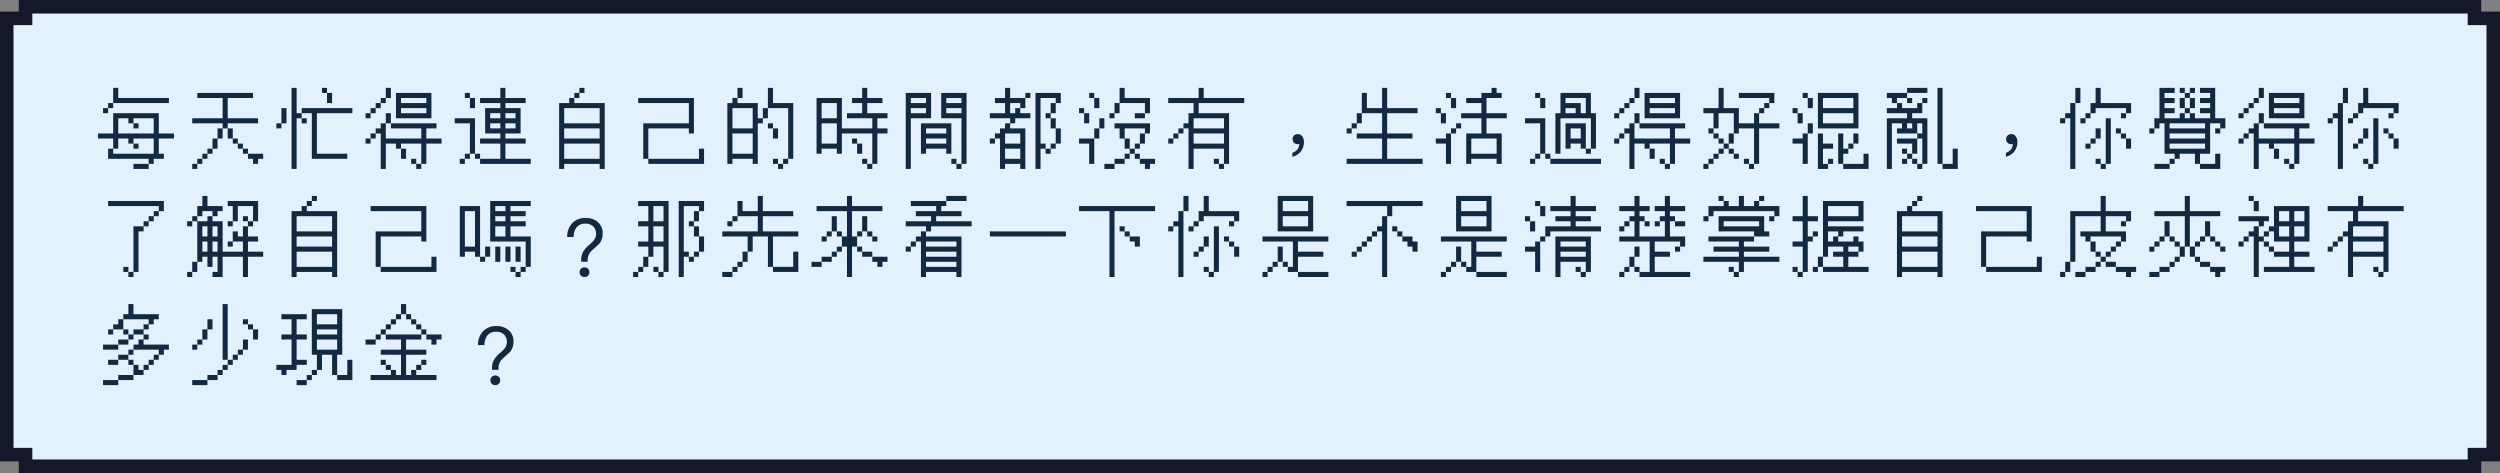<svg xmlns="http://www.w3.org/2000/svg" width="740" height="140" viewBox="0 0 740 140">
  <rect x="0" y="0" width="740" height="140" fill="#808080" stroke="none"/>
  <g id="g3-q" transform="translate(-313 -105.999)">
    <g id="Exclusion_15" data-name="Exclusion 15" transform="translate(752 4211)" fill="#e3f0fd">
      <path d="M 293.436 -3967 L -431.436 -3967 L -431.436 -3968.436 L -431.436 -3970.436 L -433.436 -3970.436 L -437 -3970.436 L -437 -4099.564 L -433.436 -4099.564 L -431.436 -4099.564 L -431.436 -4101.564 L -431.436 -4103 L 293.436 -4103 L 293.436 -4101.564 L 293.436 -4099.564 L 295.436 -4099.564 L 299 -4099.564 L 299 -3970.436 L 295.436 -3970.436 L 293.436 -3970.436 L 293.436 -3968.436 L 293.436 -3967 Z" stroke="none"/>
      <path d="M 291.436 -3969 L 291.436 -3972.436 L 295.436 -3972.436 L 297 -3972.436 L 297 -4097.564 L 295.436 -4097.564 L 291.436 -4097.564 L 291.436 -4101 L -429.436 -4101 L -429.436 -4097.564 L -433.436 -4097.564 L -435 -4097.564 L -435 -3972.436 L -433.436 -3972.436 L -429.436 -3972.436 L -429.436 -3969 L 291.436 -3969 M 295.436 -3965 L -433.436 -3965 L -433.436 -3968.436 L -439 -3968.436 L -439 -4101.564 L -433.436 -4101.564 L -433.436 -4105 L 295.436 -4105 L 295.436 -4101.564 L 301 -4101.564 L 301 -3968.436 L 295.436 -3968.436 L 295.436 -3965.001 L 295.436 -3965 Z" stroke="none" fill="#15172a"/>
    </g>
    <path id="Path_54399" data-name="Path 54399" d="M0,3ZM4.5,3H6V6H21V7.5H4.5V9H3v1.5H1.5V9H3V7.5H4.5Zm0,7.5H18v6h4.5V18H18v4.5h1.5V24h-3v1.5H15V27H10.5V25.5H15V24H3V21H4.5V18H0V16.5H4.5ZM6,12v4.5H16.5V12h-6v1.5H9V12Zm4.5,1.5H12V15H10.5ZM6,18v3H4.5v1.5h12V18h-6v1.5H9V18Zm4.5,1.5H12V21H10.5ZM26.4,3Zm3,1.5H45.9V6H38.4v6h9v1.5h-9V15H36.9v3H35.4v3H33.9v1.5H32.4V24H30.9v1.5H29.4V27H27.9V25.5h1.5V24h1.5V22.5h1.5V21h1.5V18h1.5V15h1.5V13.5h-9V12h9V6H29.4Zm9,10.5h1.5v3H38.4Zm1.5,3h1.5v1.5H39.9Zm1.5,1.5h1.5V21H41.4ZM42.9,21h1.5v1.5H42.9Zm1.5,1.5h4.5V24H47.4v1.5H45.9V24H44.4ZM52.8,3Zm4.5,0h1.5v7.5h1.5V9h15v1.5H64.8v12h9V24H63.3V10.5h-3V12H58.8V27H57.3Zm9,0h1.5V4.5H66.3Zm1.5,1.5h1.5v3H67.8ZM54.3,9h1.5v4.5H54.3V15H52.8V13.5h1.5Zm6,3h1.5v1.5H60.3ZM79.2,3Zm6,0h1.5V6H85.2V7.5H83.7V9H82.2v1.5H80.7V12H79.2V10.5h1.5V9h1.5V7.5h1.5V6h1.5Zm3,1.5H98.7V12H88.2ZM89.7,6V7.5h7.5V6Zm0,3v1.5h7.5V9Zm-4.5,1.5h1.5v3H85.2V18H95.7V15h-9V13.5h13.5V15h-3v3h4.5v1.5H97.2v6H95.7V27H94.2V25.5h1.5v-6h-6V21H88.2V19.5h-3V27H83.7V16.5H82.2V18H80.7v1.5H79.2V18h1.5V16.5h1.5V15h1.5V13.5h1.5ZM89.7,21h1.5v3H89.7Zm3,3h1.5v1.5H92.7ZM105.6,3Zm13.5,0h1.5V6h6V7.5h-6V9h4.5v7.5h-4.5V18h6v1.5h-6V24h7.5v1.5h-15V24h6V19.5h-6V18h6V16.5h-4.5V9h4.5V7.5h-6V6h6ZM108.6,4.5h1.5V6h-1.5ZM110.1,6h1.5V9h-1.5Zm6,4.5V12h3V10.5Zm4.5,0V12h3V10.5Zm-15,1.5h6V22.5h-1.5V24h-1.5v1.5h-1.5V24h1.5V22.5h1.5v-9h-4.5Zm10.5,1.5V15h3V13.5Zm4.5,0V15h3V13.5Zm-9,9h1.5V24h-1.5ZM132,3Zm10.5,0H144V4.5h-1.5V6H141V7.5h9V27h-1.5V25.5H138V27h-1.5V7.5h3V6H141V4.5h1.5ZM138,9v4.5h10.5V9Zm0,6v3h10.5V15Zm0,4.5V24h10.5V19.5ZM158.4,3Zm1.5,3h16.5V16.5h-1.5V15h-12v9h-1.5V13.5h13.5v-6h-15Zm18,15h1.5v4.5H162.9V24h15Zm6.9-18Zm4.5,0h1.5V6h-1.5V7.5h6V12h1.5V9h1.5V3h1.5V7.5h6V24h-1.5v1.5h-1.5V27h-1.5V25.5h1.5V24h1.5V9h-6v3h-1.5v1.5h-1.5v12h-1.5V24h-6v1.5h-1.5V7.5h1.5V6h1.5Zm-1.5,6v6h6V9Zm10.5,4.5h1.5V15h-1.5Zm1.5,1.5h1.5v3h-1.5Zm-12,1.5v6h6v-6Zm12,7.5h1.5v1.5h-1.5ZM211.2,3Zm15,0h1.5V6h4.5V7.5h-4.5v3h6V12h-3v3h3v1.5h-3v9h-1.5V27h-1.5V25.5h1.5v-9h-9v6h-1.5V21h-4.5v1.5h-1.5V6h7.5v9h9V12h-7.5V10.5h4.5v-3h-3V6h3Zm-12,4.5V12h4.5V7.5Zm0,6v6h4.5v-6Zm9,4.5h1.5v1.5h-1.5Zm1.5,1.5h1.5v3h-1.5Zm1.5,4.5h1.5v1.5h-1.5ZM237.6,3Zm1.5,1.5h7.5V12h-6V27h-1.5Zm10.5,0h7.5v21h-1.5V27h-1.5V25.5h1.5V12h-6Zm-9,1.5V7.5h4.5V6Zm10.5,0V7.5h4.5V6ZM240.6,9v1.5h4.5V9Zm10.5,0v1.5h4.5V9Zm-7.5,4.5h9v9h-1.5V21h-6v1.5h-1.5Zm1.5,1.5v1.5h6V15Zm0,3v1.5h6V18Zm7.5,6h1.5v1.5h-1.5ZM264,3Zm4.5,0H270V6h4.5V4.5H276V6h-1.5V9H273v1.5h3V12h-4.5v1.5H270V15h4.5V27H273V25.5h-4.5V27H267V18h-1.5v1.5H264V18h1.5V16.5H267V15h1.5V13.5H270V12h-6V10.5h4.5v-3h-3V6h3Zm9,1.5H285v3h-1.5v3H282V12h-1.5V10.5H282v-3h1.5V6H279V19.5h1.5V21H279v6h-1.5Zm-7.5,3v3h1.5V9H273V7.5ZM282,12h1.5v3H282Zm1.5,3H285v4.5h-1.5V21H282v1.5h-1.5V21H282V19.5h1.5Zm-15,1.5v3H273v-3Zm0,4.5v3H273V21ZM290.4,3Zm12,0h1.5V6h7.5v4.5h-1.5V12h-3V10.5h3v-3h-7.5v3h-1.5V12h-1.5V10.5h1.5v-3h1.5Zm-9,1.5h1.5V6h-1.5ZM294.9,6h1.5V9h-1.5Zm-4.5,3h1.5v1.5h-1.5Zm1.5,1.5h1.5v3h-1.5Zm4.5,1.5h1.5v3h-1.5v3h-1.5v7.5h-1.5v-6h-3V18h4.5V15h1.5Zm4.5,1.5h10.5v3h-1.5v3h-1.5V21h-1.5v1.5h-1.5V24h-1.5v1.5h-3V27h-3V25.5h3V24h3V22.5h1.5V21h1.5V19.5h1.5v-3h1.5V15h-6v3h-1.5V15h-1.5Zm3,4.5h1.5v3h-1.5Zm3,4.5h1.5V24h-1.5Zm1.5,1.5h4.5v1.5h-1.5V27h-1.5V25.5h-1.5Zm8.4-21Zm9,0h1.5V6h12V7.5H325.8v3h9v15h-1.5V27h-1.5V25.5h1.5V21h-9v6h-1.5V15h-1.5v1.5h-1.5V18h-1.5v1.5h-1.5V18h1.5V16.5h1.5V15h1.5V13.5h1.5v-3h1.5v-3h-7.5V6h9Zm-1.5,9v3h9V12Zm0,4.5v3h9v-3Zm6,7.5h1.5v1.5h-1.5Zm24.876-7.3a1.452,1.452,0,0,0-1.128.408,1.393,1.393,0,0,0-.432,1.08,1.428,1.428,0,0,0,.408,1.056,1.4,1.4,0,0,0,1.032.432,1.285,1.285,0,0,0,.528-.1,2.83,2.83,0,0,1-.5,1.608,3.471,3.471,0,0,1-1.536,1.056v1.176a4.63,4.63,0,0,0,2.472-1.56,4.5,4.5,0,0,0,.936-2.808,2.788,2.788,0,0,0-.48-1.68A1.532,1.532,0,0,0,355.176,16.7ZM369.6,3Zm10.5,0h1.5V9h9v1.5h-9v6h7.5V18h-7.5v6h10.5v1.5H369.6V24h10.5V18h-7.5V16.5h7.5v-6h-6v3h-1.5V15h-1.5v1.5h-1.5V15h1.5V13.5h1.5v-3h1.5v-6h1.5V9h4.5ZM396,3Zm16.5,0H414V4.5h1.5V6H411v4.5h6V12h-6v4.5h4.5v9H414V24h-7.5v1.5H405v-9h4.5V12h-6V10.5h6v-3H405V6h4.5V4.5h3ZM399,4.5h1.5V6H399ZM400.5,6H402V9h-1.5ZM396,9h1.5v1.5H396Zm1.5,1.5H399v3h-1.5Zm4.5,3h1.5V15H402v1.5h-1.5v9H399v-6h-3V18h3V16.5h1.5V15H402Zm4.5,4.5v4.5H414V18ZM422.4,3Zm3,1.5h1.5V6h-1.5Zm7.5,0h9v6h1.5V21h-1.5v1.5h-1.5V21h1.5V12h-9V22.5h-1.5v-12h1.5Zm-6,1.5h1.5V9h-1.5Zm7.5,0V7.5h4.5v3h1.5V6Zm0,3v1.5h3V9Zm-12,3h6V22.5h-1.5V24h-1.5v1.5h-1.5V24h1.5V22.5h1.5v-9h-4.5Zm12,1.5h6V21h-1.5V19.5h-3V21h-1.5Zm1.5,1.5v3h3V15Zm-7.5,7.5h1.5V24h-1.5Zm1.5,1.5h15v1.5h-15ZM448.8,3Zm6,0h1.5V6h-1.5V7.5h-1.5V9h-1.5v1.5h-1.5V12h-1.5V10.5h1.5V9h1.5V7.5h1.5V6h1.5Zm3,1.5h10.5V12H457.8ZM459.3,6V7.5h7.5V6Zm0,3v1.5h7.5V9Zm-4.5,1.5h1.5v3h-1.5V18h10.5V15h-9V13.5h13.5V15h-3v3h4.5v1.5h-4.5v6h-1.5V27h-1.5V25.5h1.5v-6h-6V21h-1.5V19.5h-3V27h-1.5V16.5h-1.5V18h-1.5v1.5h-1.5V18h1.5V16.5h1.5V15h1.5V13.5h1.5ZM459.3,21h1.5v3h-1.5Zm3,3h1.5v1.5h-1.5ZM475.2,3Zm4.5,0h1.5V9h4.5v4.5h4.5v-3h1.5V9h1.5V7.5h1.5V6h-9V4.5h10.5v3h-1.5V9h-1.5v1.5h-1.5v3h6V15h-6V25.5h-1.5V27h-1.5V25.5h1.5V15h-4.5v1.5h-1.5v3h-1.5V21h-1.5v1.5h-1.5V24h-1.5v1.5h-1.5V27h-1.5V25.5h1.5V24h1.5V22.5h1.5V21h1.5V19.5h1.5v-3h1.5v-6h-4.5V15h-1.5v1.5h-1.5V15h1.5V10.5h-3V9h4.5Zm-1.5,13.5h1.5V18h-1.5Zm1.5,1.5h1.5v1.5h-1.5Zm3,3h1.5v1.5h-1.5Zm1.5,1.5h1.5V24h-1.5Zm3,1.5h1.5v1.5h-1.5ZM501.6,3Zm3,1.5h1.5V6h-1.5Zm4.5,0h12V15h-12Zm-3,1.5h1.5V9h-1.5Zm4.5,0V9h9V6Zm-9,3h1.5v1.5h-1.5Zm1.5,1.5h1.5v3h-1.5Zm7.5,0v3h9v-3Zm-4.5,3h1.5v3h-1.5v9h-1.5v-6h-3V18h3V16.5h1.5Zm3,3h1.5v3h3V21h-3v4.5h1.5V24h1.5v1.5h-1.5V27h-3Zm6,0h1.5V21h1.5V19.5h1.5v-3h1.5v3h-1.5V21h-1.5v1.5h-1.5v3h-1.5Zm7.5,6h1.5V27h-7.5V25.5h6ZM528,3Zm7.5,0h6V4.5h-6V6h-3V7.5H531V6h-1.5V4.5h6Zm9,0H546V25.5h-1.5Zm-9,3H537V7.5h-1.5ZM540,6h1.5V7.5H540v3h-3V12h4.5V25.5H540V27h-1.5V25.5H540V18h-1.5v4.5H537V24h-1.5v1.5H534V24h1.5V22.5H537v-3h-4.5V18h6V16.5H540v-3h-1.5v3h-6V15H534V13.5h-3V27h-1.5V12h6V10.5h-6V9h3V7.5H534V9h4.5V7.5H540Zm-4.5,7.5V15H537V13.5ZM534,21h1.5v1.5H534Zm15,0h1.5v6H546V25.5h3Zm-12,3h1.5v1.5H537Zm29.376-7.3a1.452,1.452,0,0,0-1.128.408,1.392,1.392,0,0,0-.432,1.08,1.428,1.428,0,0,0,.408,1.056,1.4,1.4,0,0,0,1.032.432,1.284,1.284,0,0,0,.528-.1,2.83,2.83,0,0,1-.5,1.608,3.47,3.47,0,0,1-1.536,1.056v1.176a4.63,4.63,0,0,0,2.472-1.56,4.5,4.5,0,0,0,.936-2.808,2.788,2.788,0,0,0-.48-1.68A1.532,1.532,0,0,0,566.376,16.7ZM580.8,3Zm4.5,0h1.5V7.5h-1.5V27h-1.5V12h-1.5v1.5h-1.5V12h1.5V10.5h1.5v-3h1.5Zm6,0h1.5V7.5h9v3h-1.5V12h-1.5V10.5h1.5V9h-9v1.5h-1.5V12h-1.5v1.5h-1.5V12h1.5V10.5h1.5v-3h1.5Zm3,9h1.5V25.5h-1.5V27h-1.5V25.5h1.5Zm-3,3h1.5v3h-1.5v1.5h-1.5V21h-1.5V19.5h1.5V18h1.5Zm6,0h1.5v1.5h-1.5Zm1.5,1.5h1.5V18h-1.5Zm1.5,1.5h1.5v3h-1.5Zm-9,6h1.5v1.5h-1.5ZM607.2,3Zm3,0h4.5V4.5h-3V6h3V7.5h-3V9h3v1.5h-3V12h4.5V10.5h1.5V9h1.5V6h1.5V9h-1.5v1.5h-1.5V12h1.5V10.5h1.5V12h4.5V10.5h-3V9h3V7.5h-3V6h3V4.5h-3V3h4.5v9h3v3h-1.5v1.5h-1.5V15h1.5V13.5h-3v9h-3v3h-1.5v-3h-4.5V24h-1.5v1.5h-1.5V27h-4.5V25.5h4.5V24h1.5V22.5h-3v-9h-1.5V15h-1.5v1.5h-1.5V15h1.5V12h1.5Zm6,0h1.5V4.5h-1.5Zm3,0h1.5V4.5h-1.5V6h-1.5V9h-1.5V6h1.5V4.5h1.5Zm-6,10.5V15h10.5V13.5Zm0,3V18h10.5V16.5Zm0,3V21h10.5V19.5Zm13.5,3h1.5V27h-6V25.5h4.5ZM633.6,3Zm6,0h1.5V6h-1.5V7.5h-1.5V9h-1.5v1.5h-1.5V12h-1.5V10.5h1.5V9h1.5V7.5h1.5V6h1.5Zm3,1.5h10.5V12H642.6ZM644.1,6V7.5h7.5V6Zm0,3v1.5h7.5V9Zm-4.5,1.5h1.5v3h-1.5V18h10.5V15h-9V13.5h13.5V15h-3v3h4.5v1.5h-4.5v6h-1.5V27h-1.5V25.5h1.5v-6h-6V21h-1.5V19.5h-3V27h-1.5V16.5h-1.5V18h-1.5v1.5h-1.5V18h1.5V16.5h1.5V15h1.5V13.5h1.5ZM644.1,21h1.5v3h-1.5Zm3,3h1.5v1.5h-1.5ZM660,3Zm4.5,0H666V7.5h-1.5V27H663V12h-1.5v1.5H660V12h1.5V10.5H663v-3h1.5Zm6,0H672V7.5h9v3h-1.5V12H678V10.5h1.5V9h-9v1.5H669V12h-1.5v1.5H666V12h1.5V10.5H669v-3h1.5Zm3,9H675V25.5h-1.5V27H672V25.5h1.5Zm-3,3H672v3h-1.5v1.5H669V21h-1.5V19.5H669V18h1.5Zm6,0H678v1.5h-1.5Zm1.5,1.5h1.5V18H678Zm1.5,1.5H681v3h-1.5Zm-9,6H672v1.5h-1.5ZM0,35Zm3,1.5H19.5v3H18V41H16.5v1.5H15V44H13.5v1.5H12v12H10.5V59H9V57.5h1.5V44h3V42.5H15V41h1.5V39.5H18V38H3ZM7.5,56H9v1.5H7.5ZM26.4,35Zm4.5,0h1.5v3h4.5v1.5H35.4V41H33.9v1.5h3v9h6v-3h-3V50H38.4V48.5h1.5v-3h1.5V47h1.5V44h1.5V42.5h1.5V38H41.4v4.5H39.9V44H38.4V42.5h1.5V38H38.4V36.5h9v6H45.9V44H44.4v3h3v1.5h-3v3h4.5V53H44.4v6H42.9V53h-6v6h-3V57.5h1.5V53H33.9v3H32.4V53H30.9v1.5H29.4v3H27.9V59H26.4V57.5h1.5v-3h1.5v-12h3V41h1.5V39.5h-3V41H29.4v1.5H27.9V44H26.4V42.5h1.5V41h1.5V38h1.5Zm12,6h1.5v1.5H42.9Zm-12,3v3h1.5V44Zm3,0v3h1.5V44Zm-3,4.5v3h1.5v-3Zm3,0v3h1.5v-3ZM52.8,35Zm10.5,0h1.5v1.5H63.3V38H61.8v1.5h9V59H69.3V57.5H58.8V59H57.3V39.5h3V38h1.5V36.5h1.5Zm-4.5,6v4.5H69.3V41Zm0,6v3H69.3V47Zm0,4.5V56H69.3V51.5ZM79.2,35Zm1.5,3H97.2V48.5H95.7V47h-12v9H82.2V45.5H95.7v-6h-15Zm18,15h1.5v4.5H83.7V56h15Zm6.9-18Zm10.5,1.5h12V38h-6v1.5h4.5V41h-4.5v1.5h4.5V44h-4.5v3h6v9h-1.5v1.5h-1.5V59h-1.5V57.5h1.5V56h1.5V48.5H116.1Zm-9,1.5h6V53h-1.5V51.5h-3V53h-1.5Zm10.5,0v1.5h3V38Zm-9,1.5V50h3V39.5Zm9,1.5v1.5h3V41Zm0,3v3h3V44Zm-3,6h1.5v3h-1.5v1.5h-1.5V53h1.5Zm3,0h1.5v4.5h-1.5Zm3,0h1.5v4.5h-1.5Zm3,0h1.5v4.5h-1.5Zm-1.5,6h1.5v1.5h-1.5Zm22.26-14.472a5.172,5.172,0,0,0-4.032,1.584,5.818,5.818,0,0,0-1.44,4.032h1.92a4.341,4.341,0,0,1,.792-2.76,3.067,3.067,0,0,1,2.664-1.176,3.141,3.141,0,0,1,2.352.84,3.029,3.029,0,0,1,.816,2.232,3.084,3.084,0,0,1-.7,1.9,16.312,16.312,0,0,1-1.56,1.512,7.472,7.472,0,0,0-1.608,1.944,4.7,4.7,0,0,0-.528,2.28v.552h1.92v-.552a3.437,3.437,0,0,1,.456-1.776,4.54,4.54,0,0,1,1.128-1.3c1.056-.936,1.7-1.56,1.968-1.848a4.662,4.662,0,0,0,.888-2.808,4.308,4.308,0,0,0-1.368-3.384A5.107,5.107,0,0,0,144.36,41.528ZM144,56.144a1.374,1.374,0,0,0-1.032.408,1.288,1.288,0,0,0-.408,1.008,1.374,1.374,0,0,0,.408,1.032A1.471,1.471,0,0,0,144,59a1.53,1.53,0,0,0,1.056-.408,1.392,1.392,0,0,0,.408-1.032,1.375,1.375,0,0,0-.408-1.008A1.428,1.428,0,0,0,144,56.144ZM158.4,35Zm1.5,1.5h9v21h-1.5V59h-1.5V57.5h1.5V50h-3v3h-1.5v3h-1.5v1.5h-1.5V59h-1.5V57.5h1.5V56h1.5V53h1.5V50h-3V48.5h3V44h-3V42.5h3V38h-3Zm12,0h7.5v3h-1.5v3h-1.5V44h-1.5V42.5h1.5v-3h1.5V38h-4.5V51.5h1.5V53h-1.5v6h-1.5ZM164.4,38v4.5h3V38Zm0,6v4.5h3V44Zm12,0h1.5v3h-1.5Zm1.5,3h1.5v4.5h-1.5V53h-1.5v1.5h-1.5V53h1.5V51.5h1.5Zm-13.5,9h1.5v1.5h-1.5Zm20.4-21Zm10.5,0h1.5v4.5h9V41h-9v4.5h10.5V47h-7.5v9h-1.5V47h-4.5v4.5h-1.5v3h-1.5V56h-1.5v1.5h-1.5V59h-3V57.5h3V56h1.5V54.5h1.5v-3h1.5V47h-7.5V45.5h10.5V41h-6v1.5h-1.5V44h-1.5V42.5h1.5V41h1.5V36.5h1.5v3h4.5Zm10.5,16.5h1.5v6h-7.5V56h6ZM211.2,35Zm10.5,0h1.5v3h9v1.5h-9V47h1.5V45.5h1.5V41h1.5v4.5h-1.5V47h-1.5v3h-1.5v9h-1.5V50h-1.5v1.5h-1.5V53h-1.5v1.5h-3V56h-3V54.5h3V53h3V51.5h1.5V50h1.5V47h1.5V39.5h-9V38h9Zm-4.5,6h1.5v4.5h-1.5V47h-1.5v1.5h-1.5V47h1.5V45.5h1.5Zm1.5,4.5h1.5V47h-1.5Zm9,0h1.5V47h-1.5Zm1.5,1.5h1.5v1.5h-1.5Zm-4.5,3h1.5v1.5h-1.5Zm1.5,1.5h3V53h-3Zm3,1.5h4.5v1.5h-1.5V56h-1.5V54.5h-1.5Zm8.4-18Zm13.5,0h6v1.5h-6V38h-1.5v1.5h6V41h-7.5v1.5h10.5V44h-12v1.5h-1.5V47h10.5V59h-1.5V57.5h-9V59h-1.5V48.5h-1.5V50h-1.5v1.5h-1.5V50h1.5V48.5h1.5V47h1.5V45.5h1.5V44h-6V42.5h7.5V41h-4.5V39.5h6V38h-7.5V36.5h10.5Zm-6,13.5V50h9V48.5Zm0,3V53h9V51.5Zm0,3V56h9V54.5ZM264,35Zm0,10.5h22.5V47H264ZM290.4,35Zm0,3h22.5v1.5h-12V59h-1.5V39.5h-9Zm12,6h1.5v1.5h-1.5Zm1.5,1.5h1.5V47h-1.5Zm1.5,1.5h3v3h-1.5V48.5h-1.5Zm11.4-12Zm4.5,0h1.5v4.5h-1.5V59h-1.5V44h-1.5v1.5h-1.5V44h1.5V42.5h1.5v-3h1.5Zm6,0h1.5v4.5h9v3h-1.5V44h-1.5V42.5h1.5V41h-9v1.5h-1.5V44h-1.5v1.5h-1.5V44h1.5V42.5h1.5v-3h1.5Zm3,9h1.5V57.5h-1.5V59h-1.5V57.5h1.5Zm-3,3h1.5v3h-1.5v1.5h-1.5V53h-1.5V51.5h1.5V50h1.5Zm6,0h1.5v1.5h-1.5Zm1.5,1.5h1.5V50h-1.5Zm1.5,1.5h1.5v3h-1.5Zm-9,6h1.5v1.5h-1.5Zm15.9-21Zm6,0h10.5V45.5H349.2Zm1.5,1.5v3h7.5v-3Zm0,4.5v3h7.5V41Zm-6,6h19.5v1.5h-9v3h7.5V53h-7.5v4.5h-3V56h1.5V48.5h-9Zm4.5,3h1.5v4.5h-1.5V56h-1.5v1.5h-1.5V59h-1.5V57.5h1.5V56h1.5V54.5h1.5Zm1.5,4.5h1.5V56h-1.5Zm4.5,3h9V59h-9ZM369.6,35Zm0,1.5h22.5V38h-9v3h-1.5V59h-1.5V45.5h-1.5V47h-1.5v1.5h-1.5V50h-1.5v1.5h-1.5V53h-1.5V51.5h1.5V50h1.5V48.5h1.5V47h1.5V45.5h1.5V44h1.5V41h1.5V38h-12ZM383.1,44h1.5v1.5h-1.5Zm1.5,1.5h1.5V47h-1.5Zm1.5,1.5h3v1.5h1.5v3h-1.5V50h-1.5V48.5h-1.5ZM396,35Zm6,0h10.5V45.5H402Zm1.5,1.5v3H411v-3Zm0,4.5v3H411V41Zm-6,6H417v1.5h-9v3h7.5V53H408v4.5h-3V56h1.5V48.5h-9Zm4.5,3h1.5v4.5H402V56h-1.5v1.5H399V59h-1.5V57.5H399V56h1.5V54.5H402Zm1.5,4.5H405V56h-1.5Zm4.5,3h9V59h-9ZM422.4,35Zm13.5,0h1.5v3h6v1.5h-6V41h4.5v1.5h-4.5V44h7.5v1.5h-15V47h-1.5v1.5h-1.5v9h-1.5v-6h-3V50h3V48.5h1.5V47h1.5V44h7.5V42.5h-4.5V41h4.5V39.5h-6V38h6Zm-10.5,1.5h1.5V38h-1.5Zm1.5,1.5h1.5v3h-1.5Zm-4.5,3h1.5v1.5h-1.5Zm1.5,1.5h1.5v3h-1.5Zm7.5,4.5h10.5V57.5h-1.5V59h-1.5V57.5h1.5v-3h-7.5V59h-1.5Zm1.5,1.5V50h7.5V48.5Zm0,3V53h7.5V51.5Zm4.5,4.5h1.5v1.5h-1.5Zm11.4-21Zm6,0h1.5v3h3v1.5h-3V41h1.5v1.5h-1.5V47h7.5V42.5h-1.5V44h-1.5V42.5h1.5V41h1.5V39.5h-3V38h3V35h1.5v3h4.5v1.5h-4.5V41h1.5v1.5h-1.5V47h4.5v3h-1.5v1.5h-1.5V50h1.5V48.5h-7.5v3h4.5V53h-4.5v4.5h10.5V59h-15V57.5h3v-9h-9V47h4.5V42.5h-1.5V44h-1.5v1.5h-1.5V44h1.5V42.5h1.5V41h1.5V39.5h-4.5V38h4.5Zm3,7.5h1.5V44h-1.5Zm9,0h3V44h-3Zm-12,7.5h1.5v3h-1.5v3h-1.5v1.5h-1.5V59h-1.5V57.5h1.5V56h1.5V53h1.5Zm0,6h1.5v1.5h-1.5Zm20.4-21Zm4.5,0h1.5v1.5h-1.5Zm6,0h1.5v3h3V36.5h1.5V35h1.5v1.5h-1.5V38h6v3h-1.5v1.5h-1.5V41h1.5V39.5h-18V41h-1.5v1.5h-1.5V41h1.5V38h4.5V36.5h1.5V38h3Zm-6,6h13.5v4.5h1.5V47h-4.5v1.5h-3V50h7.5v1.5h-7.5V53h10.5v1.5H487.2v3h-1.5V59h-1.5V57.5h1.5v-3H475.2V53h10.5V51.5h-7.5V50h7.5V48.5h-9V47h13.5V45.5H479.7Zm1.5,1.5V44h10.5V42.5ZM482.7,56h1.5v1.5h-1.5Zm18.9-21Zm3,0h1.5v6h3v1.5h-3V47h1.5V45.5h1.5V47h-1.5v1.5h-1.5v9h-1.5V59h-1.5V57.5h1.5V50h-3V48.5h3v-6h-3V41h3Zm6,1.5h12v6H512.1V44h10.5v1.5h-6V47h-1.5v1.5h4.5V47h1.5v1.5h1.5v3h-1.5V53h-3v3h6v1.5H510.6V56h6V53h-3V51.5h3V50h-4.5v3h-1.5v3h-1.5v1.5h-1.5V56h1.5V53h1.5Zm1.5,1.5v3h9V38Zm0,7.5v3h1.5V47h1.5V45.5Zm6,4.5v1.5h3V50Zm-16.5,6h1.5v1.5h-1.5ZM528,35Zm10.5,0H540v1.5h-1.5V38H537v1.5h9V59h-1.5V57.5H534V59h-1.5V39.5h3V38H537V36.5h1.5ZM534,41v4.5h10.5V41Zm0,6v3h10.5V47Zm0,4.5V56h10.5V51.5ZM554.4,35Zm1.5,3h16.5V48.5h-1.5V47h-12v9h-1.5V45.5h13.5v-6h-15Zm18,15h1.5v4.5H558.9V56h15Zm6.9-18Zm12,0h1.5v4.5h7.5v3h-1.5V44h-1.5V42.5h1.5V41h-6v4.5h6v3h-1.5V50h-1.5v1.5h-1.5V53h-1.5v1.5h-1.5V56h-1.5v1.5h-3V59h-3V57.5h3V56h3V54.5h1.5V53h1.5V51.5h1.5V50h1.5V48.5h1.5V47h-9v1.5h-1.5V47h-1.5V45.5h6V41h-7.5V54.5h-1.5v3h-1.5V59h-1.5V57.5h1.5v-3h1.5v-15h9Zm-3,13.5h1.5v3h-1.5Zm1.5,3h1.5V53h-1.5Zm3,3h3V56h-3Zm3,1.5h6v1.5h-1.5V59h-1.5V57.5h-3Zm9.9-21Zm10.5,0h1.5v4.5h9V41h-9v9h-1.5v3h-1.5v1.5h-1.5V56h-1.5v1.5h-3V59h-3V57.5h3V56h3V54.5h1.5V53h1.5V50h1.5V41h-9V39.5h9Zm-6,7.5h1.5V47h-1.5v1.5h-1.5V50h-1.5v1.5h-1.5V50h1.5V48.5h1.5V47h1.5Zm12,0h1.5V47h-1.5v1.5h-1.5V50h-1.5v3h-1.5V50h1.5V48.5h1.5V47h1.5ZM613.2,47h1.5v1.5h-1.5Zm12,0h1.5v1.5h-1.5Zm-10.5,1.5h1.5V50h-1.5Zm12,0h1.5V50h-1.5Zm1.5,1.5h1.5v1.5h-1.5Zm-7.5,3h1.5v1.5h-1.5Zm1.5,1.5h3V56h-3Zm3,1.5h4.5v1.5h-1.5V59h-1.5V57.5h-1.5Zm8.4-21Zm3,0h1.5v1.5h-1.5Zm1.5,1.5h1.5v3h-1.5Zm6,1.5h10.5V48.5h-4.5v3h4.5V53h-4.5v3h6v1.5h-15V56h7.5V53h-4.5V51.5h4.5v-3h-4.5v-3h-1.5V47h-1.5v1.5h-1.5V59h-1.5V47h-1.5v1.5h-1.5V50h-1.5V48.5h1.5V47h1.5V45.5h1.5V44h1.5V42.5h-6V41h9v1.5h-1.5V44h-1.5v3h1.5V45.5h1.5V44h1.5Zm1.5,1.5v3h3v-3Zm4.5,0v3h3v-3ZM645.6,44v3h3V44Zm4.5,0v3h3V44Zm-9,4.5h1.5V50h-1.5Zm1.5,1.5h1.5v1.5h-1.5ZM660,35Zm9,0h1.5v3h12v1.5H669v3h9v15h-1.5V59H675V57.5h1.5V53h-9v6H666V47h-1.5v1.5H663V50h-1.5v1.5H660V50h1.5V48.5H663V47h1.5V45.5H666v-3h1.5v-3H660V38h9Zm-1.5,9v3h9V44Zm0,4.5v3h9v-3Zm6,7.5H675v1.5h-1.5ZM0,67Zm9,0h1.5v3H18v1.5H16.5V73H15v1.5H13.5V76h-3v1.5H9V79H6v1.5H1.5V79H6V77.5H9V76h1.5V74.5h3V73H15V71.5H7.5v3h-3V76H3V74.5H4.5V73H6V71.5H7.5V70H9ZM7.5,74.5H9V76H7.5Zm6,1.5H15v1.5H13.5V79H21v1.5H19.5V82H18v1.5H16.5V85H15v1.5H13.5V88h-3v1.5H6V91H1.5V89.5H6V88h4.5V85H12v1.5h1.5V85H15V83.5h1.5V82H18V80.5H10.5V82H9v1.5H6V85H3V83.5H6V82H9V80.5h1.5V79H12V77.5h1.5ZM9,83.5h1.5V85H9ZM26.4,67Zm10.5,0h1.5V83.5H36.9Zm-4.5,4.5h1.5v3H32.4v3H30.9V79H29.4v1.5H27.9V79h1.5V77.5h1.5v-3h1.5Zm10.5,0h1.5V73H42.9ZM44.4,73h1.5v1.5H44.4Zm1.5,1.5h1.5v3H45.9Zm-3,3h1.5v3H42.9V82H41.4v1.5H39.9V85H38.4v1.5H36.9V88H35.4v1.5h-3V91H27.9V89.5h4.5V88h3V86.5h1.5V85h1.5V83.5h1.5V82h1.5V80.5h1.5ZM52.8,67Zm10.5,1.5h9V82H70.8v6H69.3V82h-3v4.5H64.8V88H63.3v1.5H61.8V91h-3V89.5h3V88h1.5V86.5h1.5V82H63.3Zm-9,1.5h7.5v1.5h-3V76h3v1.5h-3v6h3V85h-3v1.5h-3V88H54.3V86.5H52.8V85h4.5V77.5h-3V76h3V71.5h-3Zm10.5,0v3h6V70Zm0,4.5V76h6V74.5Zm0,3v3h6v-3Zm9,6h1.5v6H70.8V88h3ZM79.2,67Zm10.5,0h1.5v3H89.7v1.5H88.2V73H86.7v1.5H85.2V76H83.7v1.5H82.2V79h-3V77.5h3V76h1.5V74.5h1.5V73h1.5V71.5h1.5V70h1.5Zm1.5,3h1.5v1.5H91.2Zm1.5,1.5h1.5V73H92.7ZM94.2,73h1.5v1.5H94.2Zm1.5,1.5h1.5V76H95.7v1.5H91.2v3h6V82h-6v6h1.5V86.5h1.5V85h1.5V83.5h1.5V85H95.7v1.5H94.2V88h6v1.5H80.7V88h6V86.5h1.5V88h1.5V82h-6V80.5h6v-3H85.2V76H95.7ZM97.2,76h4.5v1.5h-1.5V79H98.7V77.5H97.2ZM83.7,83.5h1.5V85H83.7ZM85.2,85h1.5v1.5H85.2Zm32.76-11.472a5.172,5.172,0,0,0-4.032,1.584,5.818,5.818,0,0,0-1.44,4.032h1.92a4.341,4.341,0,0,1,.792-2.76,3.067,3.067,0,0,1,2.664-1.176,3.141,3.141,0,0,1,2.352.84,3.03,3.03,0,0,1,.816,2.232,3.084,3.084,0,0,1-.7,1.9,16.316,16.316,0,0,1-1.56,1.512,7.471,7.471,0,0,0-1.608,1.944,4.7,4.7,0,0,0-.528,2.28v.552h1.92v-.552a3.437,3.437,0,0,1,.456-1.776,4.54,4.54,0,0,1,1.128-1.3c1.056-.936,1.7-1.56,1.968-1.848A4.662,4.662,0,0,0,123,78.184a4.308,4.308,0,0,0-1.368-3.384A5.107,5.107,0,0,0,117.96,73.528Zm-.36,14.616a1.374,1.374,0,0,0-1.032.408,1.288,1.288,0,0,0-.408,1.008,1.374,1.374,0,0,0,.408,1.032A1.471,1.471,0,0,0,117.6,91a1.53,1.53,0,0,0,1.056-.408,1.392,1.392,0,0,0,.408-1.032,1.375,1.375,0,0,0-.408-1.008A1.428,1.428,0,0,0,117.6,88.144Z" transform="translate(342 129)" fill="#132941"/>
  </g>
</svg>
